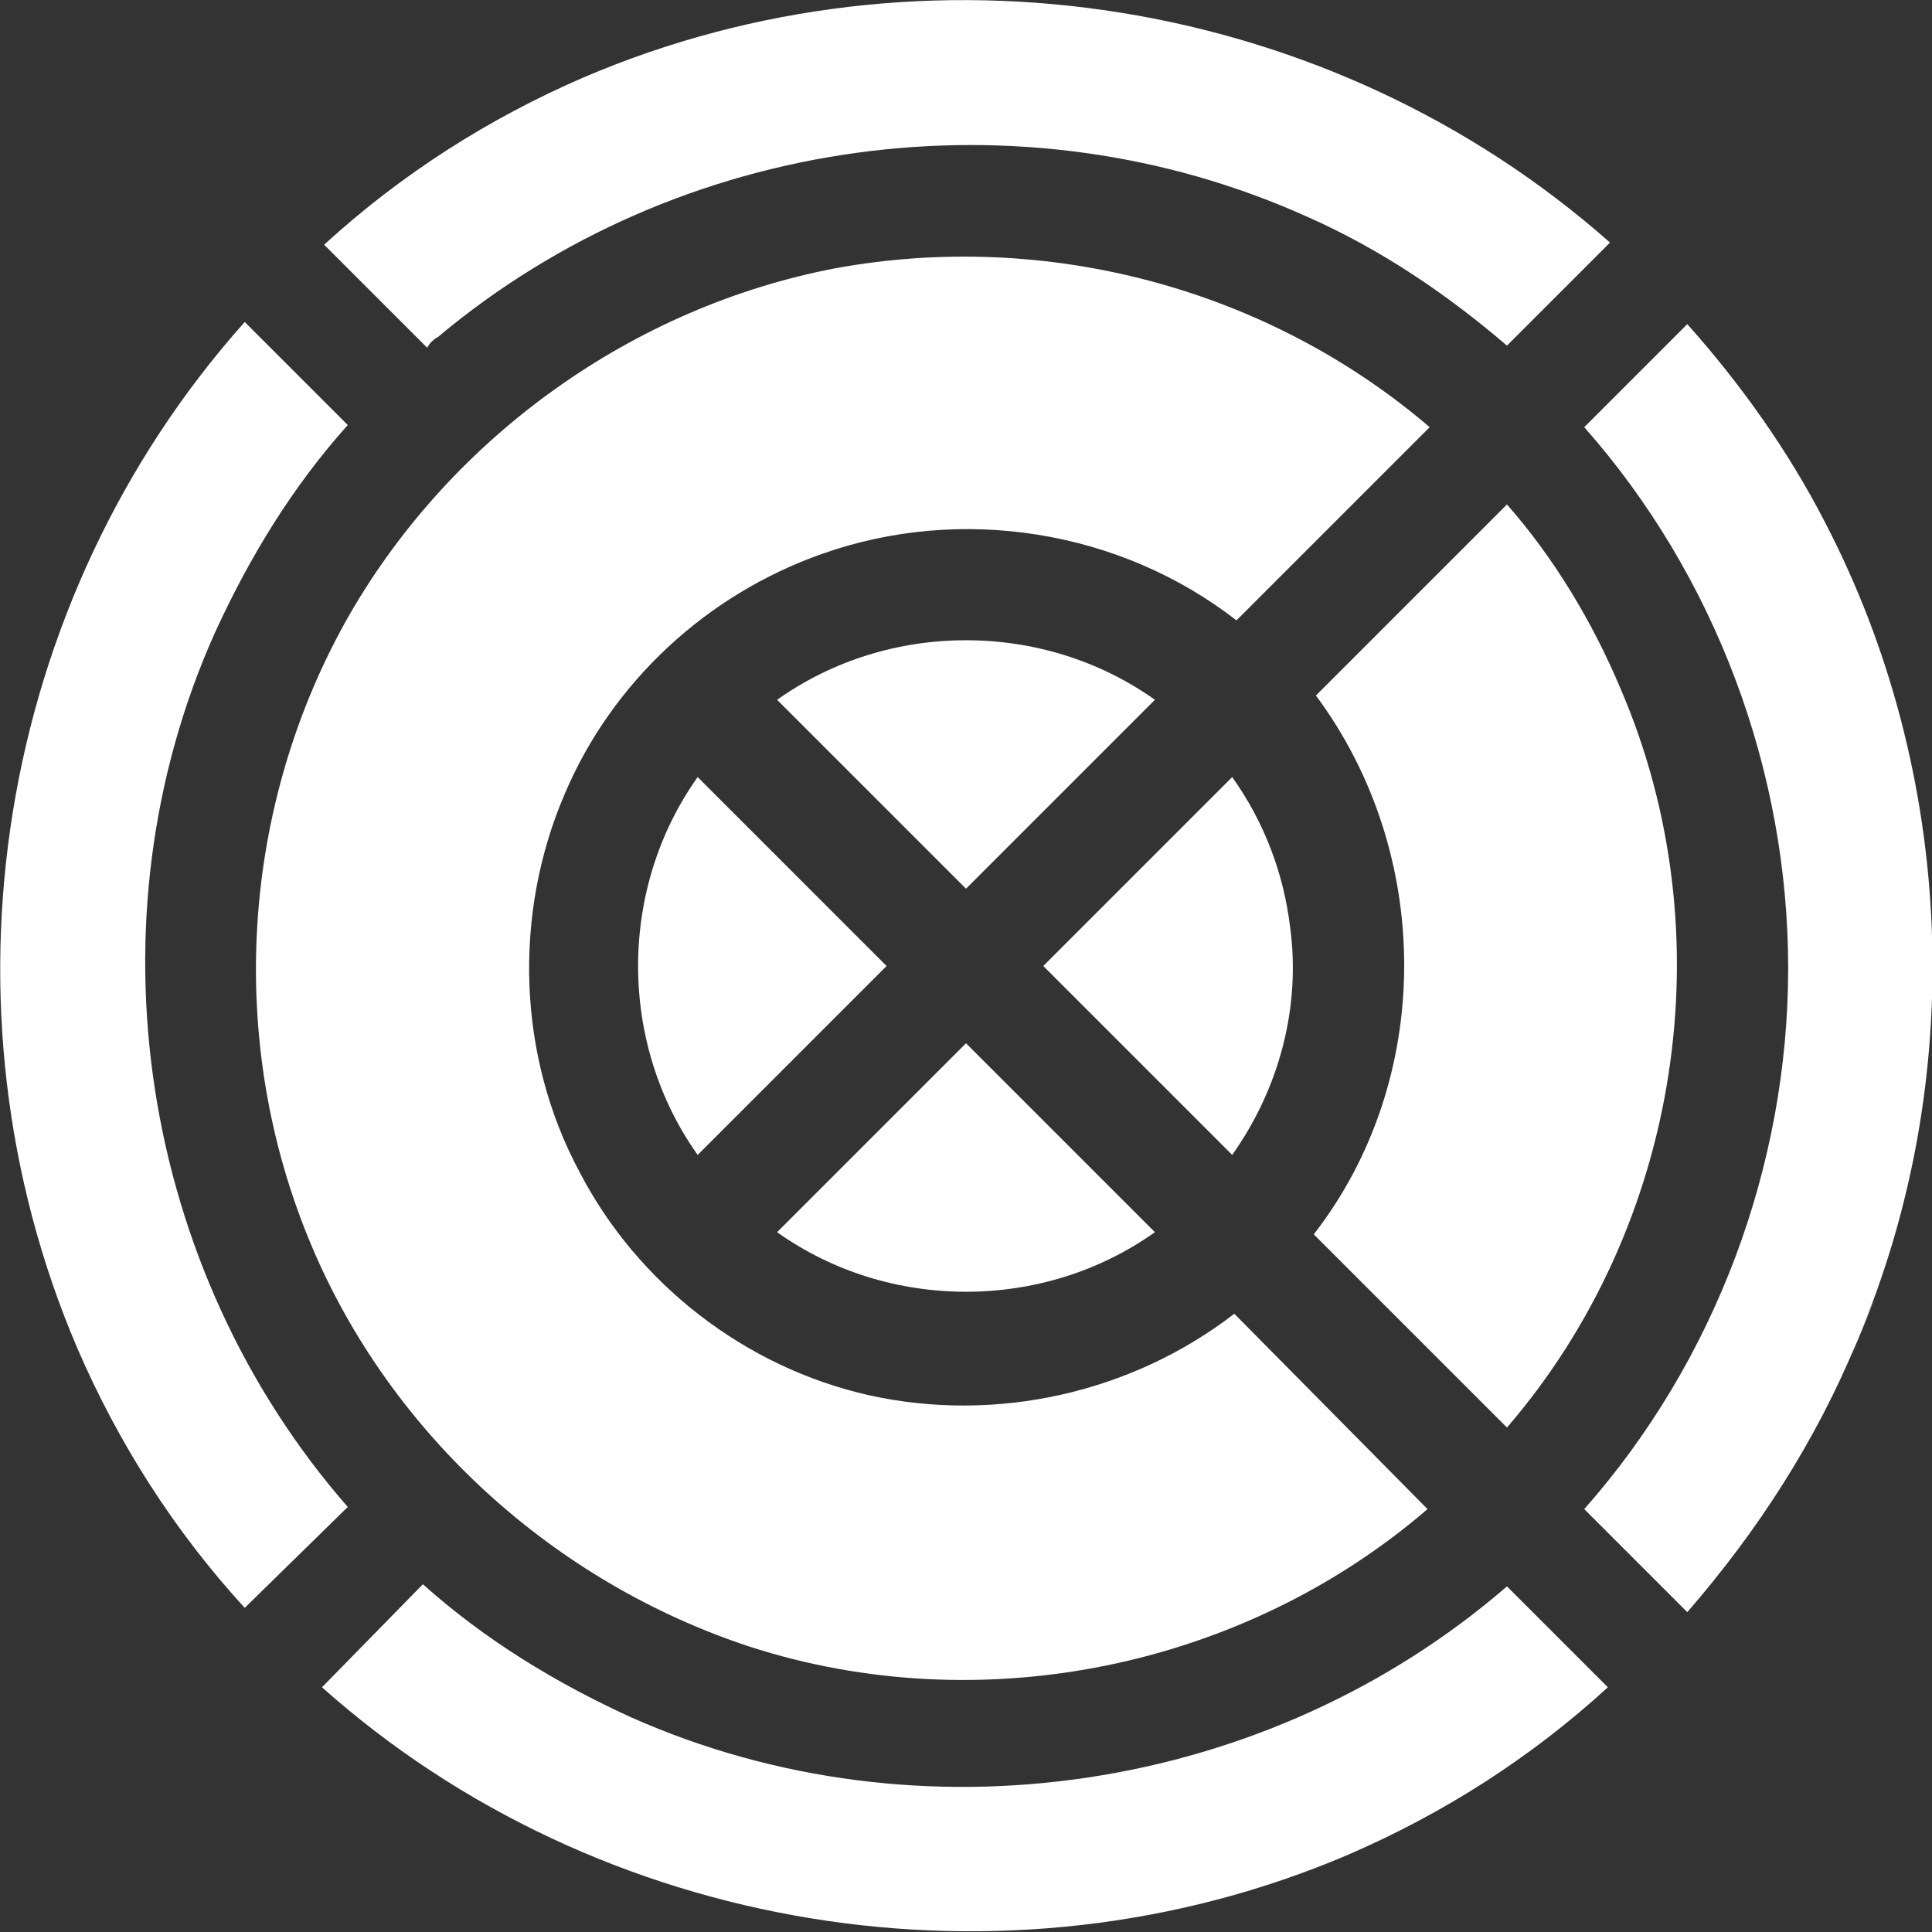 <?xml version="1.0" encoding="utf-8"?>
<!-- Generator: Adobe Illustrator 19.1.0, SVG Export Plug-In . SVG Version: 6.00 Build 0)  -->
<svg version="1.1" id="Layer_1" xmlns="http://www.w3.org/2000/svg" xmlns:xlink="http://www.w3.org/1999/xlink" x="0px" y="0px"
	 viewBox="-54 56 90 90" style="enable-background:new -54 56 90 90;" xml:space="preserve">
<rect x="-54" y="56" width="90" height="90" fill="#333333" stroke="none"/>
<style type="text/css">
	.st0{fill:#FFFFFF;}
</style>
<g>
	<path class="st0" d="M-9,97.4l8.8-8.8c-5.2-3.7-12.4-3.7-17.6,0L-9,97.4z"/>
	<path class="st0" d="M-9,104.6l-8.8,8.8c5.2,3.7,12.4,3.7,17.6,0L-9,104.6z"/>
	<path class="st0" d="M32.5,118.5c5.2-12.2,4.6-26.5-1.5-38.2c-1.7-3.3-3.9-6.4-6.4-9.2l-2.4,2.4l-2.3,2.3l0,0l-0.1,0.1
		c6.1,6.9,9.5,16,9.5,25.2l0,0l0,0c0,9.2-3.4,18.3-9.5,25.2l0.1,0.1l4.7,4.7C27.9,127.3,30.6,123.1,32.5,118.5
		C34.8,113,31.4,121.2,32.5,118.5z"/>
	<path class="st0" d="M-37.8,126.2C-47.5,115.1-50,98.9-44,85.5c1.6-3.5,3.6-6.8,6.2-9.7l-4.8-4.8c-11.6,13-14.6,31.9-7.8,47.8
		c1.9,4.4,4.5,8.5,7.8,12.1L-37.8,126.2z"/>
	<path class="st0" d="M16.2,129.9L16.2,129.9C5.1,139.5-11.1,142-24.6,136c-3.5-1.6-6.8-3.6-9.7-6.2l-4.7,4.8
		c12.9,11.5,31.9,14.6,47.8,7.8c4.4-1.9,8.5-4.5,12.1-7.8L16.2,129.9L16.2,129.9z"/>
	<path class="st0" d="M-33.6,71.7c11.2-9.4,27.2-11.6,40.5-5.6c3.4,1.5,6.5,3.6,9.3,6l0.1-0.1l0,0l4.7-4.7
		C8,55.8-10.9,52.8-26.8,59.6c-4.4,1.9-8.5,4.5-12.1,7.8l4.8,4.8C-34,72-33.8,71.8-33.6,71.7z"/>
	<path class="st0" d="M-21.5,109.8l8.8-8.8l-8.8-8.8C-25.2,97.4-25.2,104.6-21.5,109.8z"/>
	<path class="st0" d="M6.1,99.2c-0.3-2.5-1.2-4.9-2.7-7l-8.8,8.8l8.8,8.8C5.6,106.7,6.6,102.9,6.1,99.2z"/>
	<path class="st0" d="M7.3,88.4L7.3,88.4c5.5,7.4,5.5,17.9-0.1,25.1l0.1,0.1l8.9,8.9c8.1-9.4,10.2-23,5.3-34.4
		c-1.3-3.1-3.1-6.1-5.3-8.6L7.3,88.4z"/>
	<path class="st0" d="M3.5,117.2c-4.8,3.7-11.1,5.1-17,3.8c-5.8-1.3-10.8-5.2-13.5-10.4c-2.9-5.4-3.1-12-0.7-17.6
		c2.2-5.2,6.6-9.3,12-11.2c6.5-2.3,13.9-1.1,19.3,3.1l9-9C5,69.4-5.3,66.7-15.1,68.5c-9.4,1.8-17.8,7.8-22.6,16.1
		c-5.1,8.9-5.8,19.9-1.8,29.4c3.7,8.8,11.3,15.7,20.4,18.7c10.8,3.5,23,1,31.6-6.4L3.5,117.2z"/>
</g>
</svg>
